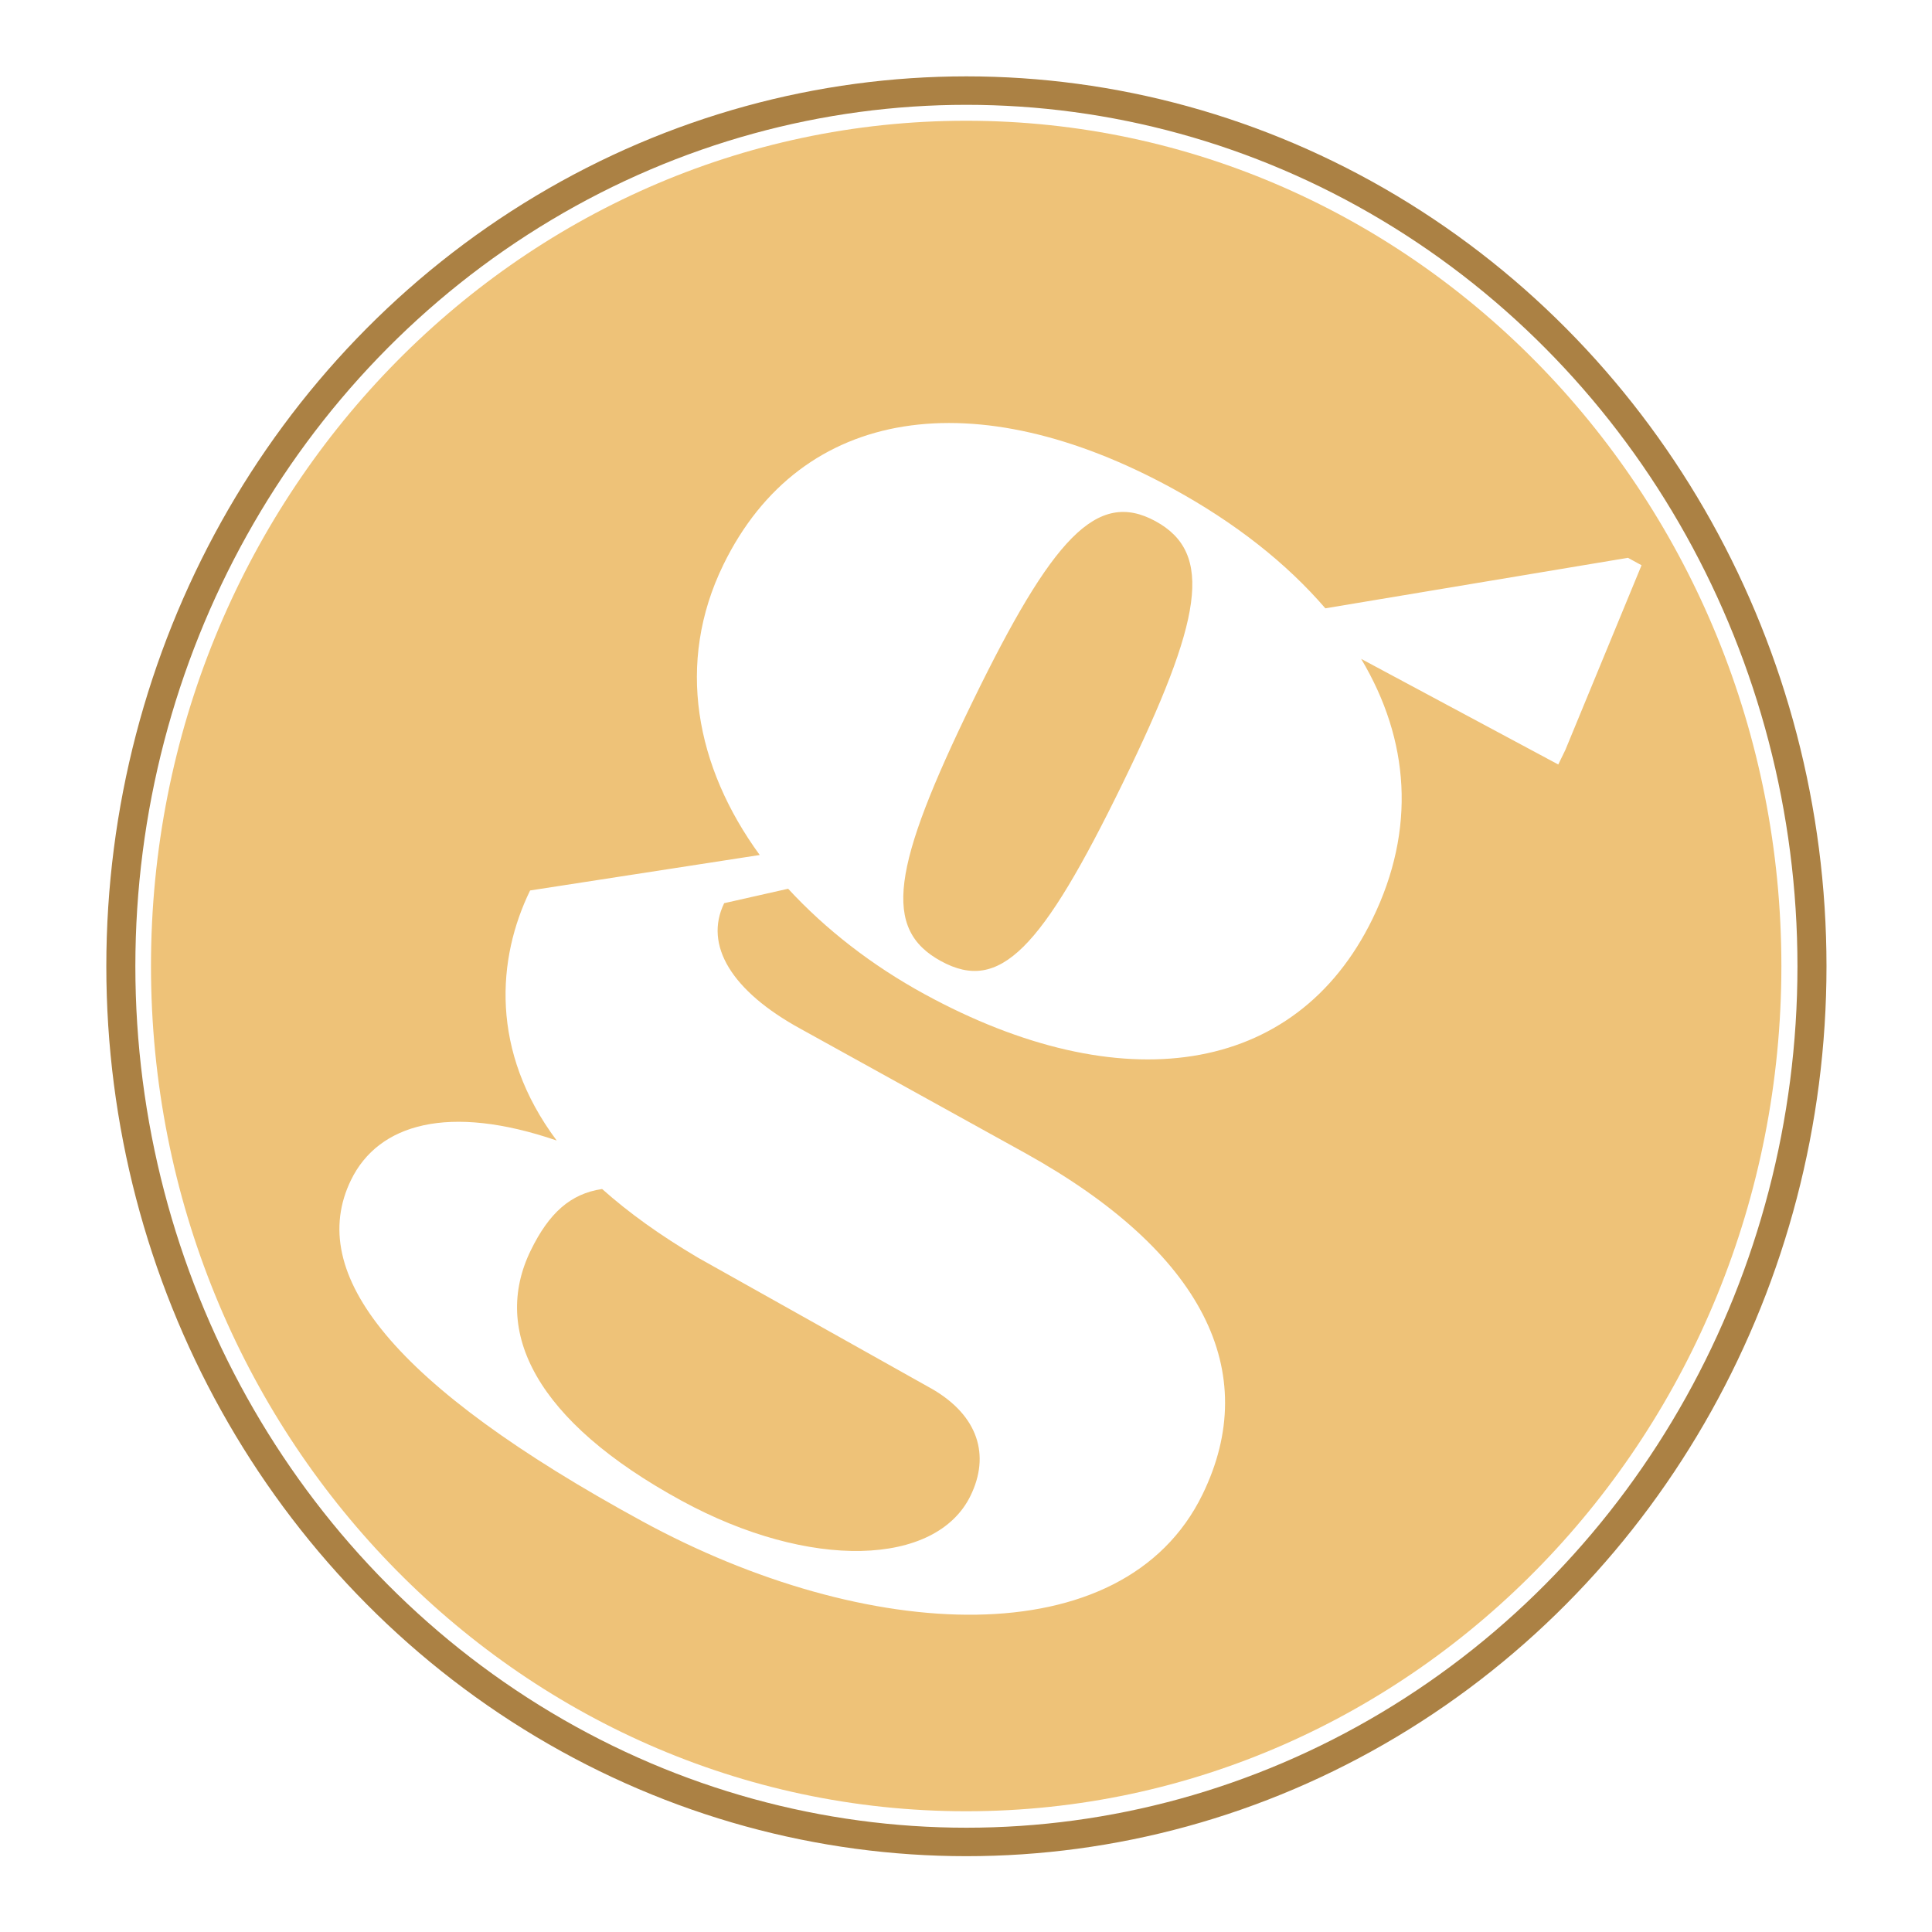 <?xml version="1.0" encoding="UTF-8" standalone="no"?>
<!DOCTYPE svg PUBLIC "-//W3C//DTD SVG 1.1//EN" "http://www.w3.org/Graphics/SVG/1.1/DTD/svg11.dtd">
<svg width="100%" height="100%" viewBox="0 0 64 64" version="1.1" xmlns="http://www.w3.org/2000/svg" xmlns:xlink="http://www.w3.org/1999/xlink" xml:space="preserve" xmlns:serif="http://www.serif.com/" style="fill-rule:evenodd;clip-rule:evenodd;stroke-linecap:round;stroke-linejoin:round;stroke-miterlimit:1.5;">
    <g transform="matrix(1.059,0,0,1.12,-1.882,-3.84)">
        <path d="M32,7C46.074,7 57.5,18.202 57.5,32C57.5,45.798 46.074,57 32,57C17.926,57 6.5,45.798 6.5,32C6.5,18.202 17.926,7 32,7ZM50.741,25.613L53.126,20.147L52.7,19.927L43.235,21.421C42.028,20.096 40.433,18.896 38.427,17.862C32.326,14.717 26.843,15.401 24.402,20.137C22.907,23.038 23.535,26.116 25.542,28.717L18.359,29.766C17.325,31.772 17.098,34.517 19.191,37.162C15.813,36.068 13.616,36.664 12.758,38.328C11.328,41.101 14.057,44.398 21.865,48.422C28.862,52.029 36.908,52.45 39.393,47.629C41.262,44.002 39.416,40.459 33.849,37.535L26.831,33.864C24.655,32.742 23.792,31.379 24.43,30.142L26.431,29.715C27.597,30.91 29.044,31.98 30.708,32.838C36.809,35.983 42.292,35.299 44.711,30.605C46.075,27.96 45.871,25.317 44.355,22.916L50.521,26.04L50.741,25.613ZM23.614,40.629L30.951,44.519C32.38,45.31 32.752,46.474 32.136,47.668C31.058,49.759 27.107,49.882 23.096,47.815C18.531,45.462 17.147,42.804 18.378,40.415C18.95,39.305 19.623,38.734 20.612,38.596C21.441,39.293 22.399,39.949 23.614,40.629ZM31.214,31.857C29.379,30.911 29.659,29.111 32.21,24.162C34.695,19.341 36.087,17.898 37.922,18.844C39.756,19.789 39.388,21.76 36.903,26.581C34.352,31.53 33.049,32.802 31.214,31.857Z" style="fill:rgb(238,194,120);"/>
    </g>
    <g transform="matrix(1.057,0,0,1.036,-4.453,-1.143)">
        <ellipse cx="34.5" cy="32" rx="26.5" ry="28" style="fill:none;stroke:rgb(171,129,68);stroke-width:0.91px;"/>
    </g>
</svg>
